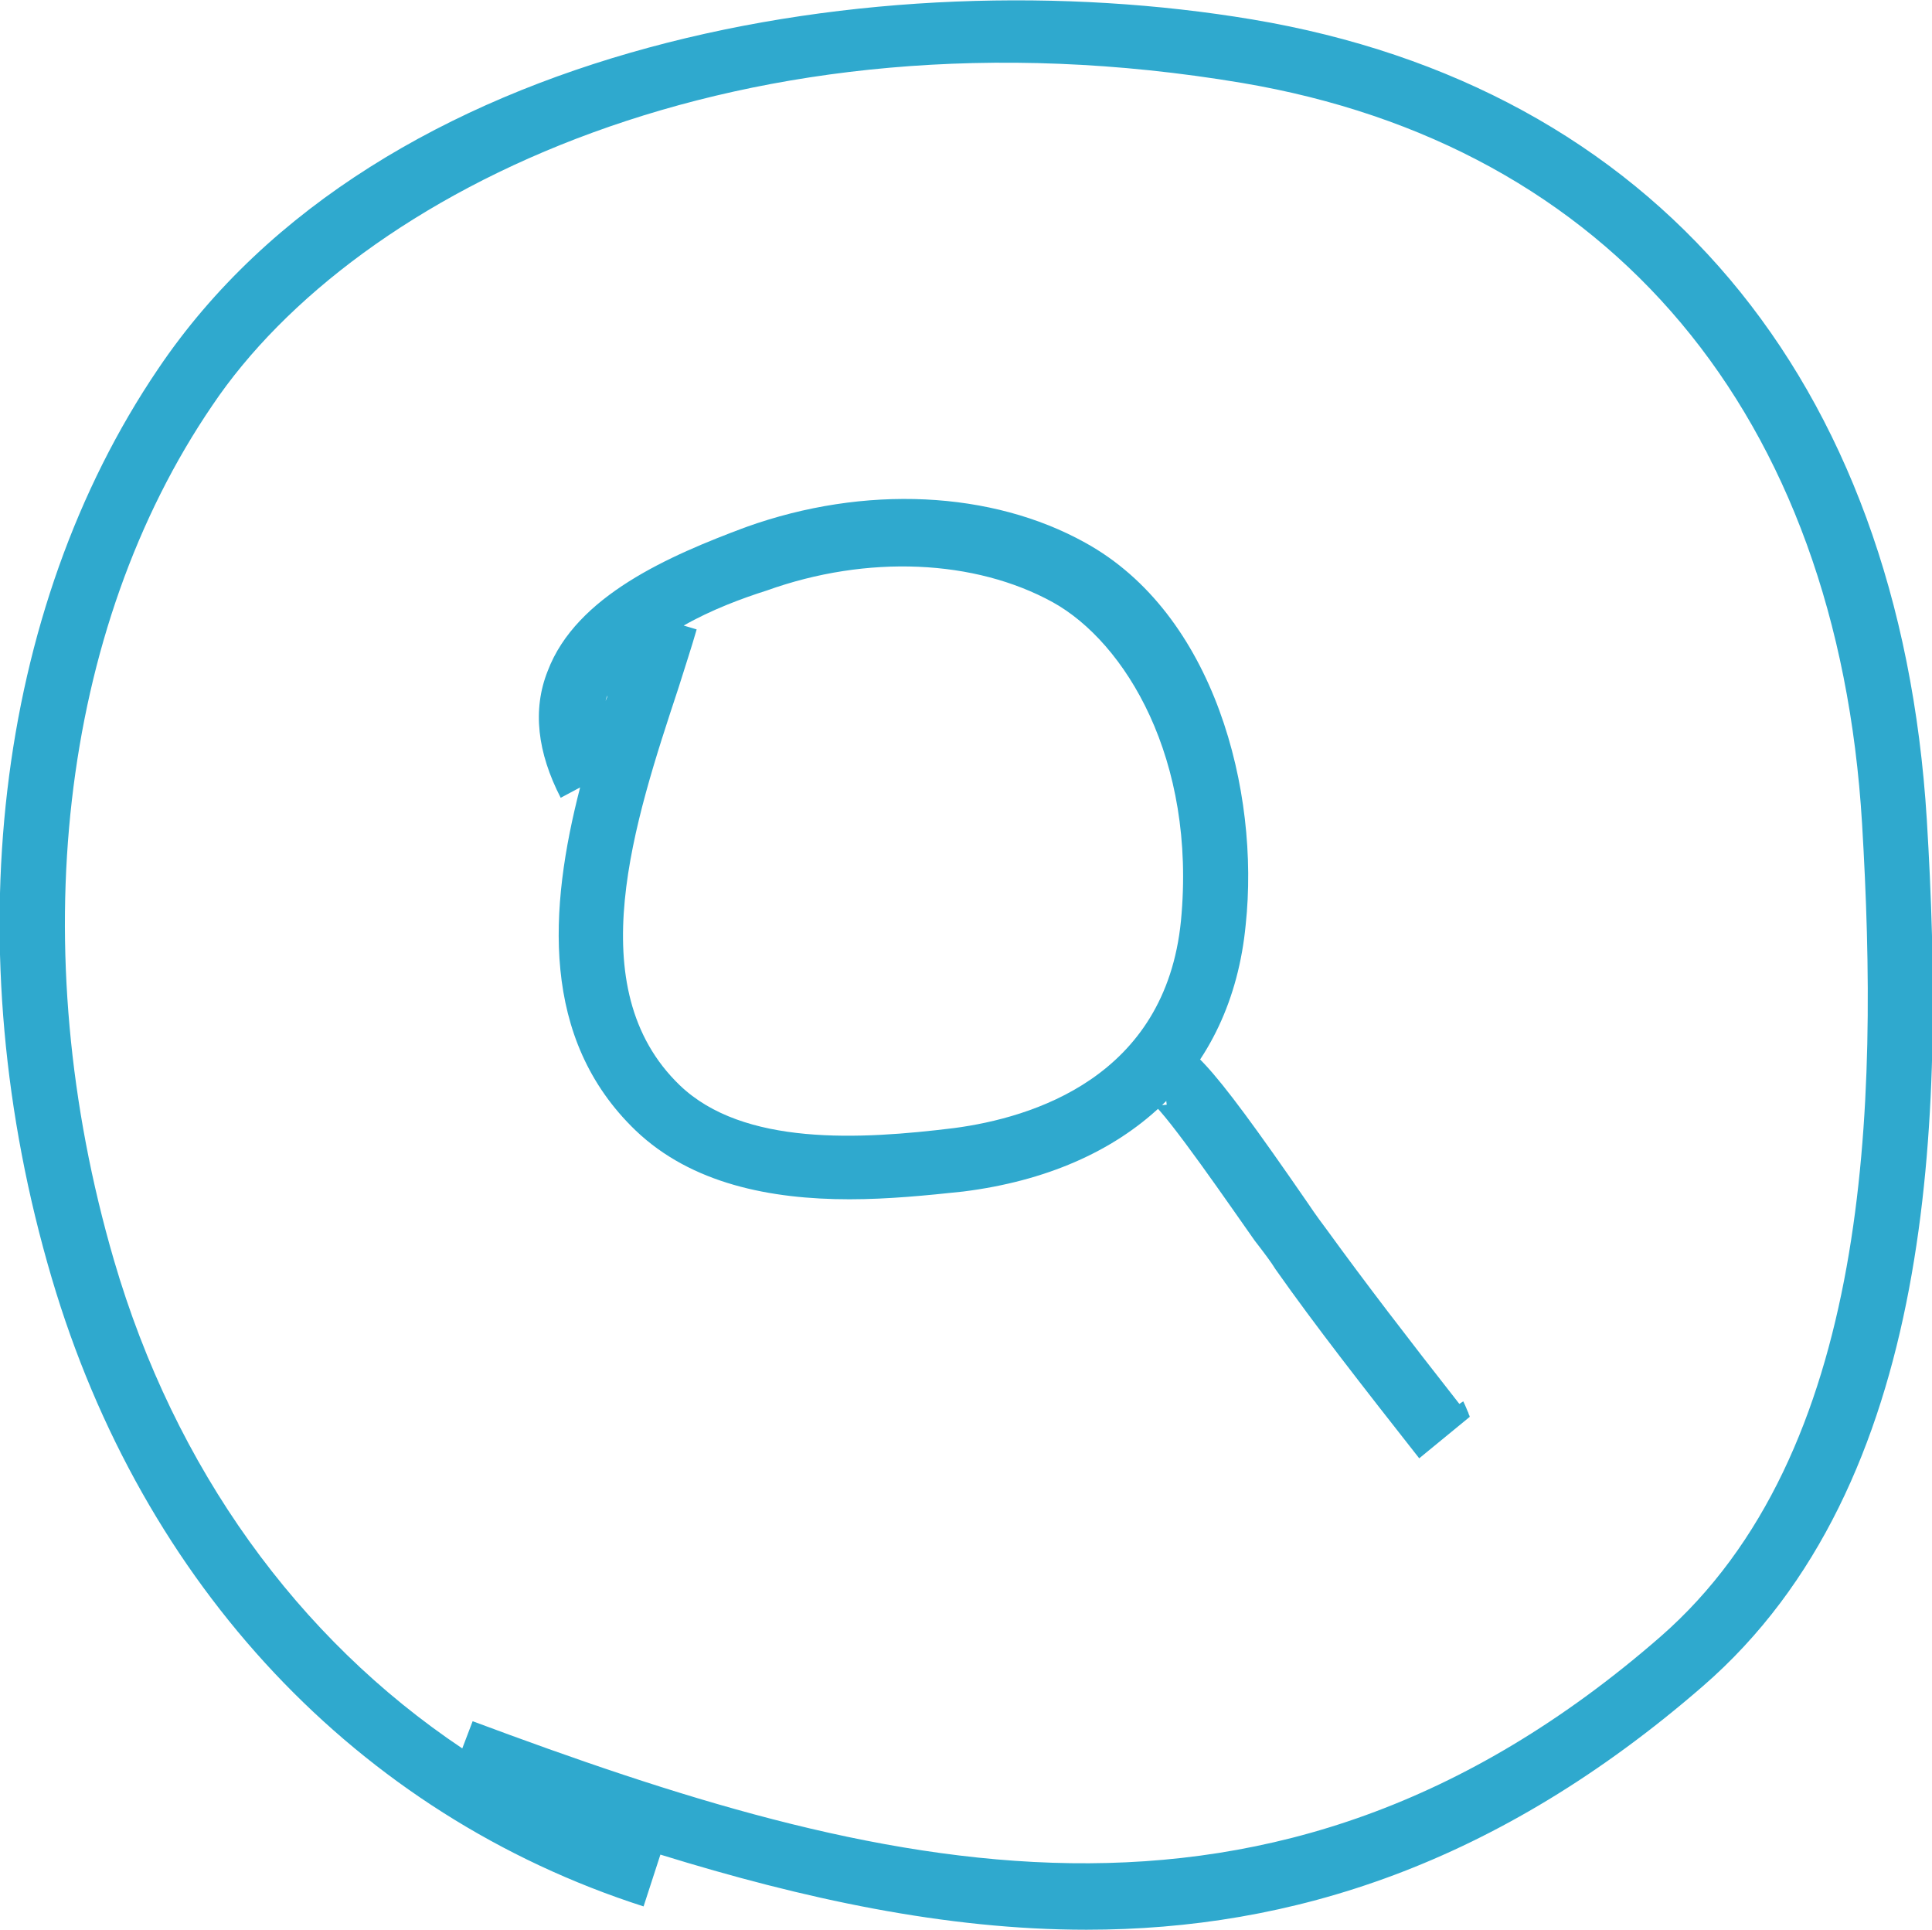 <?xml version="1.0" encoding="utf-8"?>
<!-- Generator: Adobe Illustrator 18.0.0, SVG Export Plug-In . SVG Version: 6.00 Build 0)  -->
<!DOCTYPE svg PUBLIC "-//W3C//DTD SVG 1.1//EN" "http://www.w3.org/Graphics/SVG/1.1/DTD/svg11.dtd">
<svg version="1.1" id="Layer_1" xmlns="http://www.w3.org/2000/svg" xmlns:xlink="http://www.w3.org/1999/xlink" x="0px" y="0px"
	 viewBox="0 0 149.2 149" enable-background="new 0 0 149.2 149" xml:space="preserve">
<g>
	<g>
		<path fill="#2FA9CE" d="M109.6,112.6c-4.4-5.6-8-10.2-11.1-14.6c-0.3-0.5-0.9-1.3-1.6-2.2c-1.7-2.4-6.7-9.7-8-10.7
			c0,0,0.5,0.3,1.2,0.2l-0.6-5c2.1-0.2,3.5,1,11.5,12.6c0.6,0.9,1.2,1.7,1.5,2.1c2.9,4,6.2,8.3,10.2,13.4l0.3-0.2
			c0.2,0.4,0.3,0.7,0.4,0.9c0,0.1,0.1,0.2,0.1,0.3L109.6,112.6z"/>
	</g>
	<g>
		<path fill="#2FA9CE" d="M65.6,92.6c-6.1,0-12.2-1.2-16.5-5.3c-7.4-7.1-6.7-17.2-4.3-26.5l-1.5,0.8c-1.8-3.5-2.2-6.8-1-9.8
			c2.2-5.8,9.4-8.9,15.3-11.1c9.2-3.3,19-2.8,26.2,1.2c10,5.5,13.5,19.2,12.4,29.5C95.1,82.9,87.1,90.4,74.4,92
			C71.6,92.3,68.6,92.6,65.6,92.6z M52.8,48.3l1,0.3c-0.4,1.4-0.9,2.9-1.4,4.5c-3.4,10.3-7.7,23.2,0.1,30.7
			c4.9,4.7,13.9,4.2,21.2,3.3c6-0.8,16.3-3.9,17.5-16c1.2-12.5-4.3-21.5-9.9-24.6c-6-3.3-14.3-3.7-22.1-0.9
			C57.3,46.2,54.9,47.1,52.8,48.3z M46.9,53.7C46.9,53.7,46.9,53.7,46.9,53.7c-0.1,0.2-0.1,0.4-0.2,0.6C46.8,54,46.9,53.9,46.9,53.7
			z"/>
	</g>
	<g>
		<path fill="#2FA9CE" d="M83.9,149c-10.9,0-21.9-2.4-32.9-5.8l-1.3,4C27.6,140.1,11,122.4,4,98.7c-7.5-25.4-4.4-51.6,8.2-70.2
			C29.3,3.1,68-3.3,96.7,1.5c31,5.2,50,27.7,52.1,61.8c1.4,23,0.7,51.3-17.3,66.9C115.6,144,99.7,149,83.9,149z M36.5,132.9
			c31.1,11.6,61.5,19.8,91.7-6.5c16.3-14.2,16.9-41,15.6-62.8C141.9,32,124.4,11.2,95.9,6.4c-38.7-6.5-68.4,8.4-79.5,24.9
			C4.6,48.6,1.8,73.3,8.8,97.3c4.7,16.1,14.2,29.2,26.9,37.7L36.5,132.9z"/>
	</g>
</g>
<g>
</g>
<g>
</g>
<g>
</g>
<g>
</g>
<g>
</g>
<g>
</g>
</svg>
